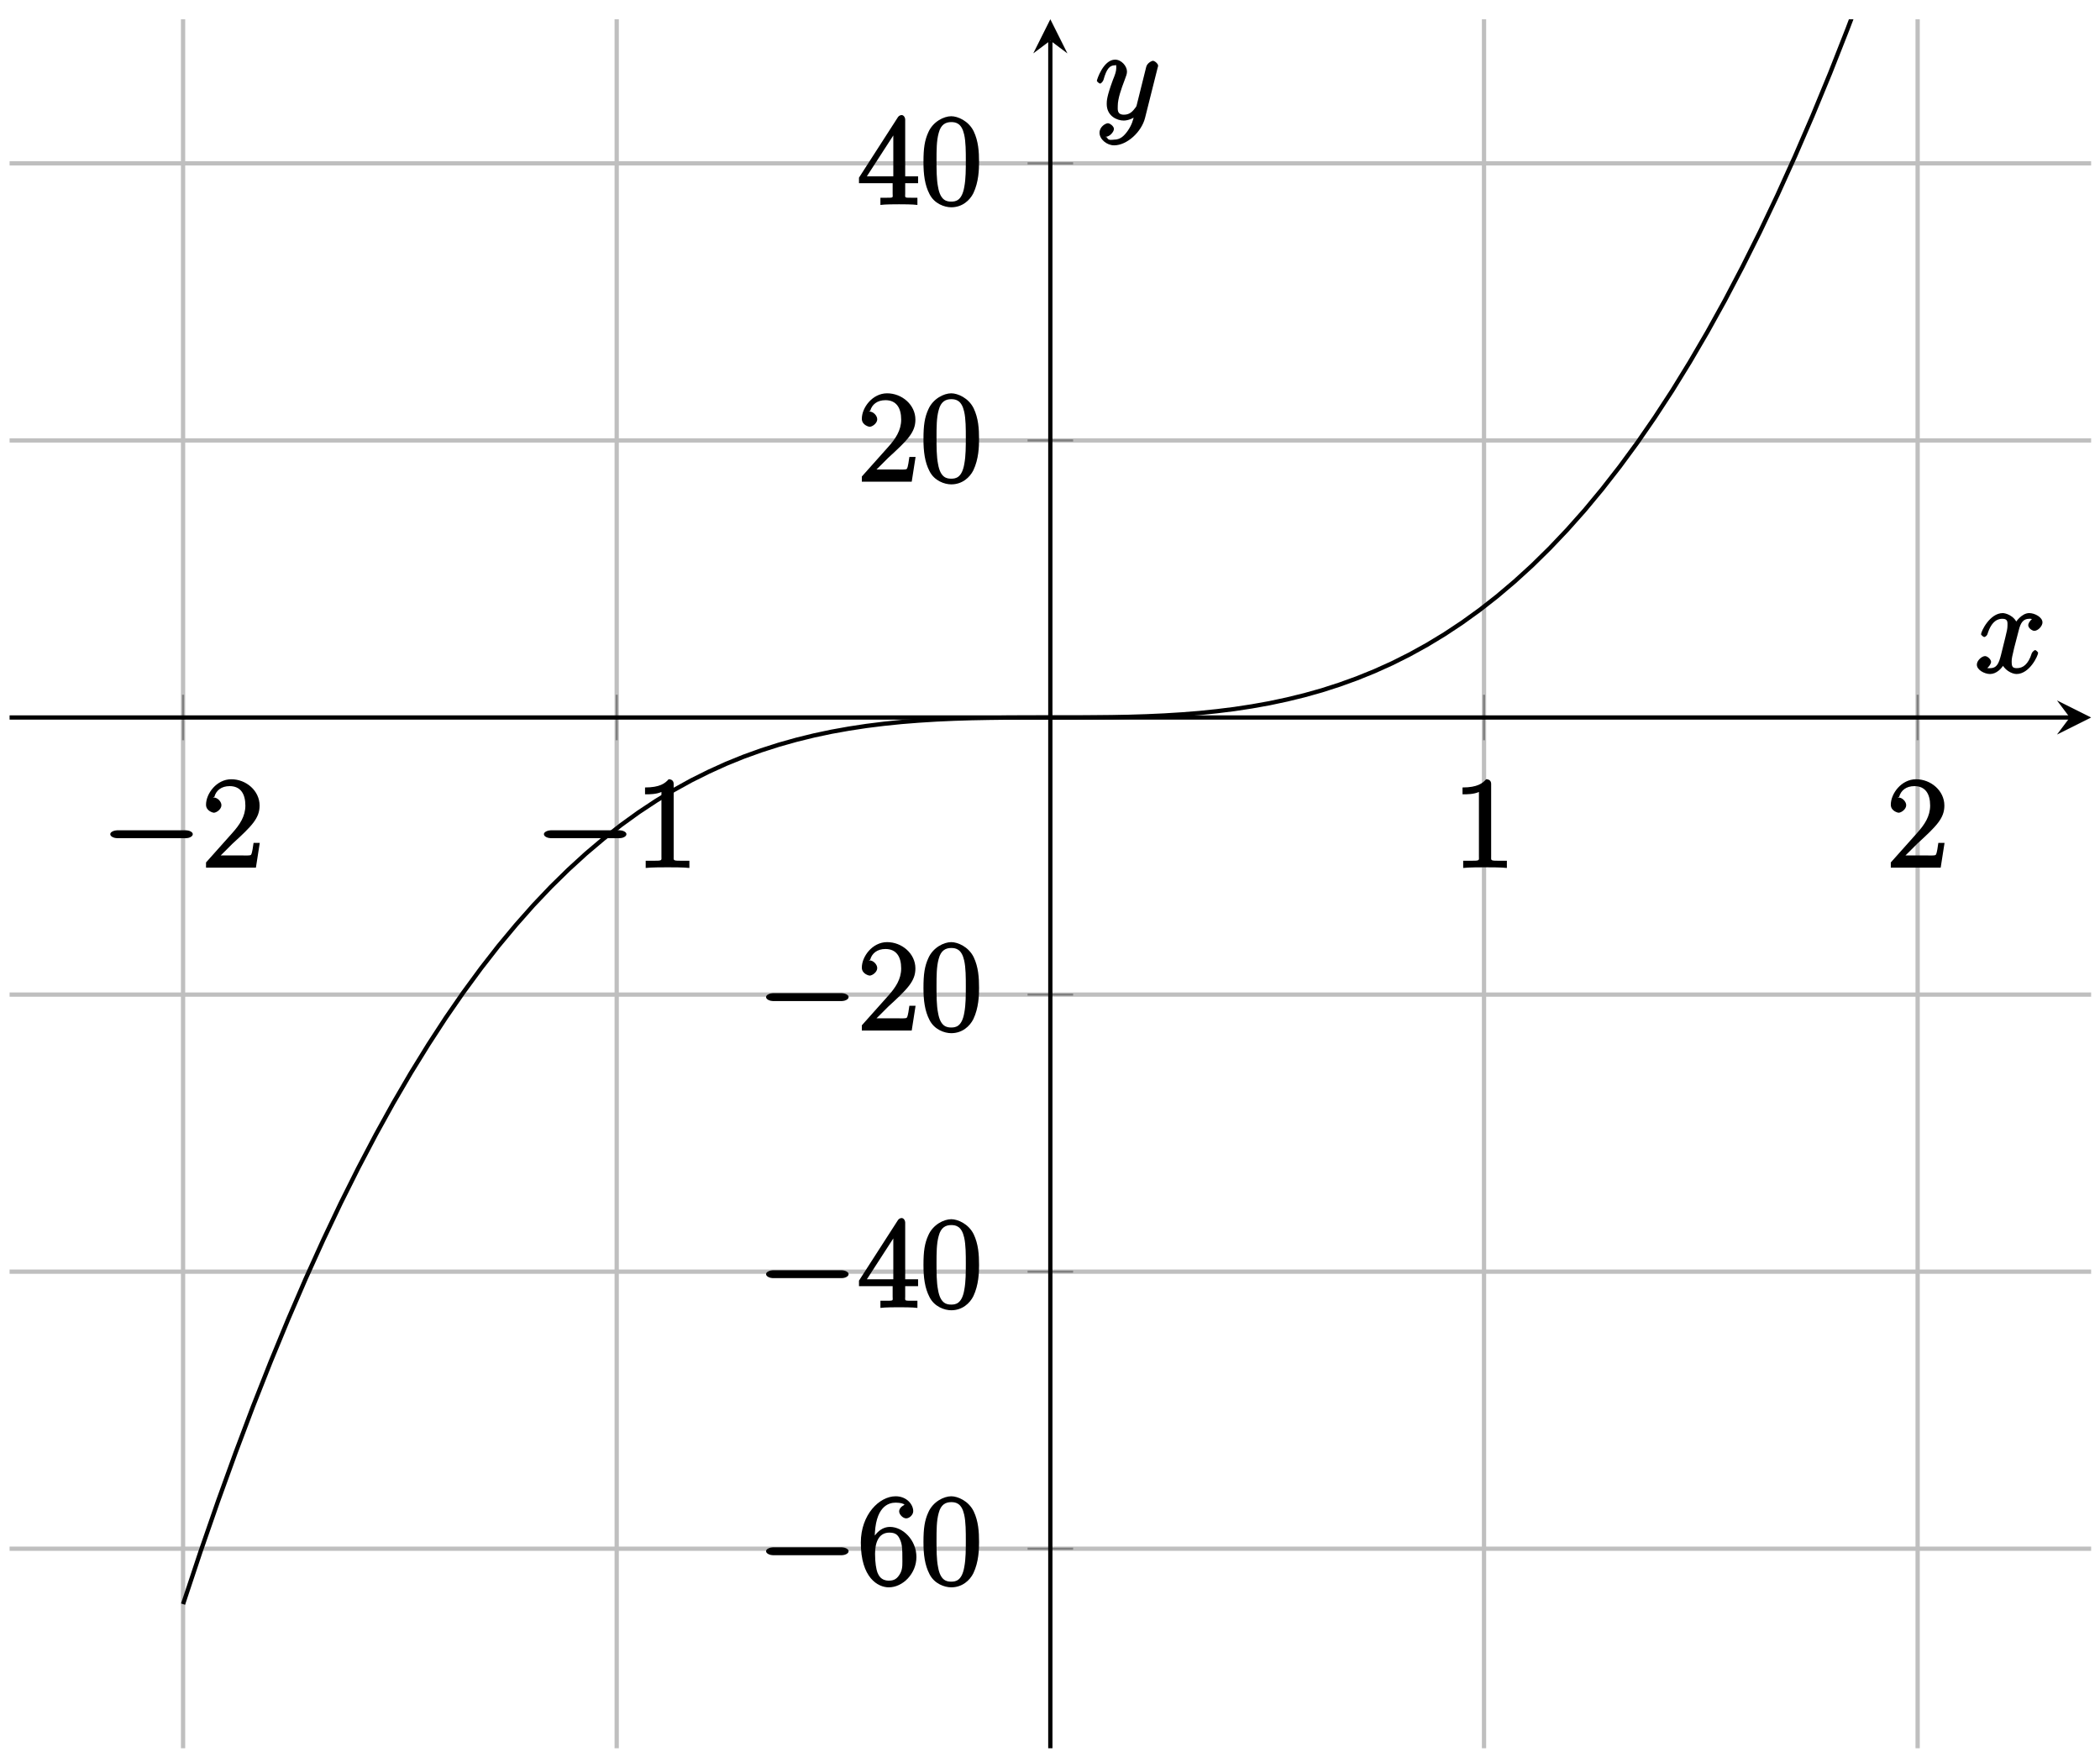 <?xml version="1.0" encoding="UTF-8"?>
<svg xmlns="http://www.w3.org/2000/svg" xmlns:xlink="http://www.w3.org/1999/xlink" width="196pt" height="164pt" viewBox="0 0 196 164" version="1.1">
<defs>
<g>
<symbol overflow="visible" id="glyph0-0">
<path style="stroke:none;" d=""/>
</symbol>
<symbol overflow="visible" id="glyph0-1">
<path style="stroke:none;" d="M 7.875 -2.75 C 8.078 -2.75 8.484 -2.875 8.484 -3.125 C 8.484 -3.359 8.078 -3.484 7.875 -3.484 L 1.406 -3.484 C 1.203 -3.484 0.781 -3.359 0.781 -3.125 C 0.781 -2.875 1.203 -2.75 1.406 -2.75 Z M 7.875 -2.75 "/>
</symbol>
<symbol overflow="visible" id="glyph1-0">
<path style="stroke:none;" d=""/>
</symbol>
<symbol overflow="visible" id="glyph1-1">
<path style="stroke:none;" d="M 5.266 -2.312 L 4.859 -2.312 C 4.797 -1.953 4.75 -1.406 4.625 -1.203 C 4.547 -1.094 3.984 -1.141 3.625 -1.141 L 1.406 -1.141 L 1.516 -0.891 C 1.844 -1.156 2.562 -1.922 2.875 -2.219 C 4.703 -3.891 5.422 -4.609 5.422 -5.797 C 5.422 -7.172 4.172 -8.25 2.781 -8.25 C 1.406 -8.25 0.422 -6.906 0.422 -5.875 C 0.422 -5.266 1.109 -5.125 1.141 -5.125 C 1.406 -5.125 1.859 -5.453 1.859 -5.828 C 1.859 -6.172 1.484 -6.547 1.141 -6.547 C 1.047 -6.547 1.016 -6.547 1.203 -6.609 C 1.359 -7.203 1.859 -7.609 2.625 -7.609 C 3.641 -7.609 4.094 -6.891 4.094 -5.797 C 4.094 -4.781 3.562 -4 2.875 -3.234 L 0.422 -0.484 L 0.422 0 L 5.078 0 L 5.438 -2.312 Z M 5.266 -2.312 "/>
</symbol>
<symbol overflow="visible" id="glyph1-2">
<path style="stroke:none;" d="M 3.594 -7.812 C 3.594 -8.078 3.438 -8.25 3.125 -8.25 C 2.797 -7.875 2.312 -7.484 0.922 -7.484 L 0.922 -6.844 C 1.359 -6.844 1.953 -6.844 2.453 -7.062 L 2.453 -1.062 C 2.453 -0.641 2.578 -0.641 1.531 -0.641 L 0.984 -0.641 L 0.984 0.031 C 1.484 -0.031 2.641 -0.031 3.031 -0.031 C 3.438 -0.031 4.578 -0.031 5.062 0.031 L 5.062 -0.641 L 4.531 -0.641 C 3.484 -0.641 3.594 -0.641 3.594 -1.062 Z M 3.594 -7.812 "/>
</symbol>
<symbol overflow="visible" id="glyph1-3">
<path style="stroke:none;" d="M 1.625 -4.297 C 1.625 -7.328 2.938 -7.656 3.578 -7.656 C 4.016 -7.656 4.328 -7.562 4.391 -7.469 C 4.531 -7.469 3.906 -7.312 3.906 -6.828 C 3.906 -6.562 4.25 -6.188 4.562 -6.188 C 4.859 -6.188 5.219 -6.516 5.219 -6.859 C 5.219 -7.484 4.609 -8.25 3.578 -8.25 C 2.062 -8.25 0.328 -6.547 0.328 -3.922 C 0.328 -0.641 1.922 0.25 2.938 0.25 C 4.25 0.25 5.516 -1.031 5.516 -2.578 C 5.516 -4.172 4.25 -5.391 3.047 -5.391 C 1.984 -5.391 1.422 -4.312 1.297 -3.984 L 1.625 -3.984 Z M 2.938 -0.375 C 2.188 -0.375 1.984 -0.891 1.875 -1.141 C 1.766 -1.453 1.656 -2.031 1.656 -2.875 C 1.656 -3.812 1.922 -4.859 3 -4.859 C 3.656 -4.859 3.844 -4.547 4.016 -4.141 C 4.203 -3.703 4.203 -3.109 4.203 -2.594 C 4.203 -1.984 4.25 -1.547 4.031 -1.094 C 3.734 -0.531 3.422 -0.375 2.938 -0.375 Z M 2.938 -0.375 "/>
</symbol>
<symbol overflow="visible" id="glyph1-4">
<path style="stroke:none;" d="M 5.516 -3.969 C 5.516 -4.953 5.453 -5.922 5.016 -6.844 C 4.531 -7.828 3.516 -8.25 2.922 -8.25 C 2.234 -8.25 1.219 -7.75 0.781 -6.75 C 0.438 -6 0.328 -5.266 0.328 -3.969 C 0.328 -2.812 0.453 -1.828 0.891 -0.984 C 1.344 -0.078 2.297 0.25 2.922 0.25 C 3.953 0.25 4.656 -0.406 4.984 -1.062 C 5.484 -2.109 5.516 -3.281 5.516 -3.969 Z M 2.922 -0.281 C 2.531 -0.281 1.906 -0.344 1.688 -1.656 C 1.547 -2.359 1.547 -3.281 1.547 -4.109 C 1.547 -5.094 1.547 -5.969 1.75 -6.688 C 1.953 -7.484 2.406 -7.703 2.922 -7.703 C 3.375 -7.703 3.891 -7.578 4.125 -6.547 C 4.281 -5.875 4.281 -4.922 4.281 -4.109 C 4.281 -3.312 4.281 -2.406 4.141 -1.672 C 3.922 -0.359 3.328 -0.281 2.922 -0.281 Z M 2.922 -0.281 "/>
</symbol>
<symbol overflow="visible" id="glyph1-5">
<path style="stroke:none;" d="M 4.469 -7.922 C 4.469 -8.156 4.312 -8.359 4.141 -8.359 C 4.047 -8.359 3.891 -8.312 3.797 -8.172 L 0.156 -2.516 L 0.156 -2 L 3.297 -2 L 3.297 -1.047 C 3.297 -0.609 3.438 -0.641 2.562 -0.641 L 2.156 -0.641 L 2.156 0.031 C 2.609 -0.031 3.547 -0.031 3.891 -0.031 C 4.219 -0.031 5.172 -0.031 5.609 0.031 L 5.609 -0.641 L 5.219 -0.641 C 4.344 -0.641 4.469 -0.609 4.469 -1.047 L 4.469 -2 L 5.672 -2 L 5.672 -2.641 L 4.469 -2.641 Z M 3.359 -7 L 3.359 -2.641 L 0.891 -2.641 L 3.641 -6.891 Z M 3.359 -7 "/>
</symbol>
<symbol overflow="visible" id="glyph2-0">
<path style="stroke:none;" d=""/>
</symbol>
<symbol overflow="visible" id="glyph2-1">
<path style="stroke:none;" d="M 5.672 -5.172 C 5.281 -5.109 4.969 -4.656 4.969 -4.438 C 4.969 -4.141 5.359 -3.906 5.531 -3.906 C 5.891 -3.906 6.297 -4.359 6.297 -4.688 C 6.297 -5.188 5.562 -5.562 5.062 -5.562 C 4.344 -5.562 3.766 -4.703 3.656 -4.469 L 3.984 -4.469 C 3.703 -5.359 2.812 -5.562 2.594 -5.562 C 1.375 -5.562 0.562 -3.844 0.562 -3.578 C 0.562 -3.531 0.781 -3.328 0.859 -3.328 C 0.953 -3.328 1.094 -3.438 1.156 -3.578 C 1.562 -4.922 2.219 -5.031 2.562 -5.031 C 3.094 -5.031 3.031 -4.672 3.031 -4.391 C 3.031 -4.125 2.969 -3.844 2.828 -3.281 L 2.422 -1.641 C 2.234 -0.922 2.062 -0.422 1.422 -0.422 C 1.359 -0.422 1.172 -0.375 0.922 -0.531 L 0.812 -0.281 C 1.25 -0.359 1.5 -0.859 1.5 -1 C 1.5 -1.25 1.156 -1.547 0.938 -1.547 C 0.641 -1.547 0.172 -1.141 0.172 -0.75 C 0.172 -0.25 0.891 0.125 1.406 0.125 C 1.984 0.125 2.5 -0.375 2.75 -0.859 L 2.469 -0.969 C 2.672 -0.266 3.438 0.125 3.875 0.125 C 5.094 0.125 5.891 -1.594 5.891 -1.859 C 5.891 -1.906 5.688 -2.109 5.625 -2.109 C 5.516 -2.109 5.328 -1.906 5.297 -1.812 C 4.969 -0.75 4.453 -0.422 3.906 -0.422 C 3.484 -0.422 3.422 -0.578 3.422 -1.062 C 3.422 -1.328 3.469 -1.516 3.656 -2.312 L 4.078 -3.938 C 4.25 -4.656 4.5 -5.031 5.062 -5.031 C 5.078 -5.031 5.297 -5.062 5.547 -4.906 Z M 5.672 -5.172 "/>
</symbol>
<symbol overflow="visible" id="glyph2-2">
<path style="stroke:none;" d="M 3.031 1.094 C 2.703 1.547 2.359 1.906 1.766 1.906 C 1.625 1.906 1.203 2.031 1.109 1.703 C 0.906 1.641 0.969 1.641 0.984 1.641 C 1.344 1.641 1.75 1.188 1.75 0.906 C 1.75 0.641 1.359 0.375 1.188 0.375 C 0.984 0.375 0.406 0.688 0.406 1.266 C 0.406 1.875 1.094 2.438 1.766 2.438 C 2.969 2.438 4.328 1.188 4.656 -0.125 L 5.828 -4.797 C 5.844 -4.859 5.875 -4.922 5.875 -5 C 5.875 -5.172 5.562 -5.453 5.391 -5.453 C 5.281 -5.453 4.859 -5.25 4.766 -4.891 L 3.891 -1.375 C 3.828 -1.156 3.875 -1.25 3.781 -1.109 C 3.531 -0.781 3.266 -0.422 2.688 -0.422 C 2.016 -0.422 2.109 -0.922 2.109 -1.25 C 2.109 -1.922 2.438 -2.844 2.766 -3.703 C 2.891 -4.047 2.969 -4.219 2.969 -4.453 C 2.969 -4.953 2.453 -5.562 1.859 -5.562 C 0.766 -5.562 0.156 -3.688 0.156 -3.578 C 0.156 -3.531 0.375 -3.328 0.453 -3.328 C 0.562 -3.328 0.734 -3.531 0.781 -3.688 C 1.062 -4.703 1.359 -5.031 1.828 -5.031 C 1.938 -5.031 1.969 -5.172 1.969 -4.781 C 1.969 -4.469 1.844 -4.125 1.656 -3.672 C 1.078 -2.109 1.078 -1.703 1.078 -1.422 C 1.078 -0.281 2.062 0.125 2.656 0.125 C 3 0.125 3.531 -0.031 3.844 -0.344 L 3.688 -0.516 C 3.516 0.141 3.438 0.5 3.031 1.094 Z M 3.031 1.094 "/>
</symbol>
</g>
<clipPath id="clip1">
  <path d="M 11 1.797 L 185 1.797 L 185 156 L 11 156 Z M 11 1.797 "/>
</clipPath>
</defs>
<g id="surface1">
<path style="fill:none;stroke-width:0.399;stroke-linecap:butt;stroke-linejoin:miter;stroke:rgb(75%,75%,75%);stroke-opacity:1;stroke-miterlimit:10;" d="M 0.001 -13.451 L 0.001 147.947 M 40.474 -13.451 L 40.474 147.947 M 121.423 -13.451 L 121.423 147.947 M 161.895 -13.451 L 161.895 147.947 " transform="matrix(1,0,0,-1,17.085,149.744)"/>
<path style="fill:none;stroke-width:0.399;stroke-linecap:butt;stroke-linejoin:miter;stroke:rgb(75%,75%,75%);stroke-opacity:1;stroke-miterlimit:10;" d="M -16.19 5.174 L 178.087 5.174 M -16.19 31.037 L 178.087 31.037 M -16.19 56.9 L 178.087 56.9 M -16.19 108.631 L 178.087 108.631 M -16.19 134.498 L 178.087 134.498 " transform="matrix(1,0,0,-1,17.085,149.744)"/>
<path style="fill:none;stroke-width:0.199;stroke-linecap:butt;stroke-linejoin:miter;stroke:rgb(50%,50%,50%);stroke-opacity:1;stroke-miterlimit:10;" d="M 0.001 80.642 L 0.001 84.892 M 40.474 80.642 L 40.474 84.892 M 121.423 80.642 L 121.423 84.892 M 161.895 80.642 L 161.895 84.892 " transform="matrix(1,0,0,-1,17.085,149.744)"/>
<path style="fill:none;stroke-width:0.199;stroke-linecap:butt;stroke-linejoin:miter;stroke:rgb(50%,50%,50%);stroke-opacity:1;stroke-miterlimit:10;" d="M 78.821 5.174 L 83.075 5.174 M 78.821 31.037 L 83.075 31.037 M 78.821 56.9 L 83.075 56.9 M 78.821 108.631 L 83.075 108.631 M 78.821 134.498 L 83.075 134.498 " transform="matrix(1,0,0,-1,17.085,149.744)"/>
<path style="fill:none;stroke-width:0.399;stroke-linecap:butt;stroke-linejoin:miter;stroke:rgb(0%,0%,0%);stroke-opacity:1;stroke-miterlimit:10;" d="M -16.19 82.767 L 176.095 82.767 " transform="matrix(1,0,0,-1,17.085,149.744)"/>
<path style=" stroke:none;fill-rule:nonzero;fill:rgb(0%,0%,0%);fill-opacity:1;" d="M 195.172 66.977 L 191.984 65.383 L 193.18 66.977 L 191.984 68.57 "/>
<path style="fill:none;stroke-width:0.399;stroke-linecap:butt;stroke-linejoin:miter;stroke:rgb(0%,0%,0%);stroke-opacity:1;stroke-miterlimit:10;" d="M 80.946 -13.451 L 80.946 145.955 " transform="matrix(1,0,0,-1,17.085,149.744)"/>
<path style=" stroke:none;fill-rule:nonzero;fill:rgb(0%,0%,0%);fill-opacity:1;" d="M 98.031 1.797 L 96.438 4.984 L 98.031 3.789 L 99.625 4.984 "/>
<g style="fill:rgb(0%,0%,0%);fill-opacity:1;">
  <use xlink:href="#glyph0-1" x="9.509" y="80.992"/>
</g>
<g style="fill:rgb(0%,0%,0%);fill-opacity:1;">
  <use xlink:href="#glyph1-1" x="18.807" y="80.992"/>
</g>
<g style="fill:rgb(0%,0%,0%);fill-opacity:1;">
  <use xlink:href="#glyph0-1" x="49.983" y="80.992"/>
</g>
<g style="fill:rgb(0%,0%,0%);fill-opacity:1;">
  <use xlink:href="#glyph1-2" x="59.281" y="80.992"/>
</g>
<g style="fill:rgb(0%,0%,0%);fill-opacity:1;">
  <use xlink:href="#glyph1-2" x="135.58" y="80.992"/>
</g>
<g style="fill:rgb(0%,0%,0%);fill-opacity:1;">
  <use xlink:href="#glyph1-1" x="176.053" y="80.992"/>
</g>
<g style="fill:rgb(0%,0%,0%);fill-opacity:1;">
  <use xlink:href="#glyph0-1" x="70.718" y="147.925"/>
</g>
<g style="fill:rgb(0%,0%,0%);fill-opacity:1;">
  <use xlink:href="#glyph1-3" x="80.016" y="147.925"/>
  <use xlink:href="#glyph1-4" x="85.862" y="147.925"/>
</g>
<g style="fill:rgb(0%,0%,0%);fill-opacity:1;">
  <use xlink:href="#glyph0-1" x="70.718" y="122.061"/>
</g>
<g style="fill:rgb(0%,0%,0%);fill-opacity:1;">
  <use xlink:href="#glyph1-5" x="80.016" y="122.061"/>
  <use xlink:href="#glyph1-4" x="85.862" y="122.061"/>
</g>
<g style="fill:rgb(0%,0%,0%);fill-opacity:1;">
  <use xlink:href="#glyph0-1" x="70.718" y="96.196"/>
</g>
<g style="fill:rgb(0%,0%,0%);fill-opacity:1;">
  <use xlink:href="#glyph1-1" x="80.016" y="96.196"/>
  <use xlink:href="#glyph1-4" x="85.862" y="96.196"/>
</g>
<g style="fill:rgb(0%,0%,0%);fill-opacity:1;">
  <use xlink:href="#glyph1-1" x="80.016" y="44.965"/>
  <use xlink:href="#glyph1-4" x="85.862" y="44.965"/>
</g>
<g style="fill:rgb(0%,0%,0%);fill-opacity:1;">
  <use xlink:href="#glyph1-5" x="80.016" y="19.1"/>
  <use xlink:href="#glyph1-4" x="85.862" y="19.1"/>
</g>
<g clip-path="url(#clip1)" clip-rule="nonzero">
<path style="fill:none;stroke-width:0.399;stroke-linecap:butt;stroke-linejoin:miter;stroke:rgb(0%,0%,0%);stroke-opacity:1;stroke-miterlimit:10;" d="M 0.001 0.002 L 1.634 4.916 L 3.27 9.631 L 4.907 14.154 L 6.54 18.486 L 8.177 22.631 L 9.813 26.596 L 11.446 30.381 L 13.083 33.994 L 14.716 37.435 L 16.352 40.709 L 17.989 43.826 L 19.622 46.779 L 21.259 49.584 L 22.895 52.236 L 24.528 54.744 L 26.165 57.111 L 27.802 59.342 L 29.435 61.439 L 31.071 63.404 L 32.704 65.248 L 34.341 66.971 L 35.977 68.576 L 37.61 70.068 L 39.247 71.451 L 40.884 72.732 L 42.517 73.912 L 44.153 74.994 L 45.79 75.986 L 47.423 76.889 L 49.06 77.705 L 50.692 78.447 L 52.329 79.111 L 53.966 79.701 L 55.599 80.224 L 57.235 80.685 L 58.872 81.088 L 60.505 81.435 L 62.142 81.728 L 63.778 81.978 L 65.411 82.181 L 67.048 82.349 L 68.681 82.478 L 70.317 82.58 L 71.954 82.654 L 73.587 82.705 L 75.224 82.736 L 76.86 82.756 L 78.493 82.764 L 80.13 82.767 L 83.399 82.767 L 85.036 82.779 L 86.669 82.795 L 88.306 82.83 L 89.942 82.881 L 91.575 82.955 L 93.212 83.056 L 94.849 83.185 L 96.481 83.353 L 98.118 83.556 L 99.755 83.806 L 101.388 84.099 L 103.024 84.447 L 104.657 84.846 L 106.294 85.306 L 107.931 85.834 L 109.563 86.424 L 111.2 87.088 L 112.837 87.826 L 114.47 88.646 L 116.106 89.549 L 117.743 90.541 L 119.376 91.623 L 121.013 92.803 L 122.645 94.08 L 124.282 95.467 L 125.919 96.959 L 127.552 98.564 L 129.188 100.287 L 130.825 102.127 L 132.458 104.096 L 134.095 106.193 L 135.731 108.42 L 137.364 110.787 L 139.001 113.295 L 140.634 115.951 L 142.27 118.752 L 143.907 121.709 L 145.54 124.822 L 147.177 128.099 L 148.813 131.541 L 150.446 135.15 L 152.083 138.935 L 153.72 142.9 L 155.352 147.045 L 156.989 151.377 L 158.622 155.9 L 160.259 160.615 L 161.895 165.533 " transform="matrix(1,0,0,-1,17.085,149.744)"/>
</g>
<g style="fill:rgb(0%,0%,0%);fill-opacity:1;">
  <use xlink:href="#glyph2-1" x="184.334" y="62.793"/>
</g>
<g style="fill:rgb(0%,0%,0%);fill-opacity:1;">
  <use xlink:href="#glyph2-2" x="102.216" y="11.129"/>
</g>
</g>
</svg>
